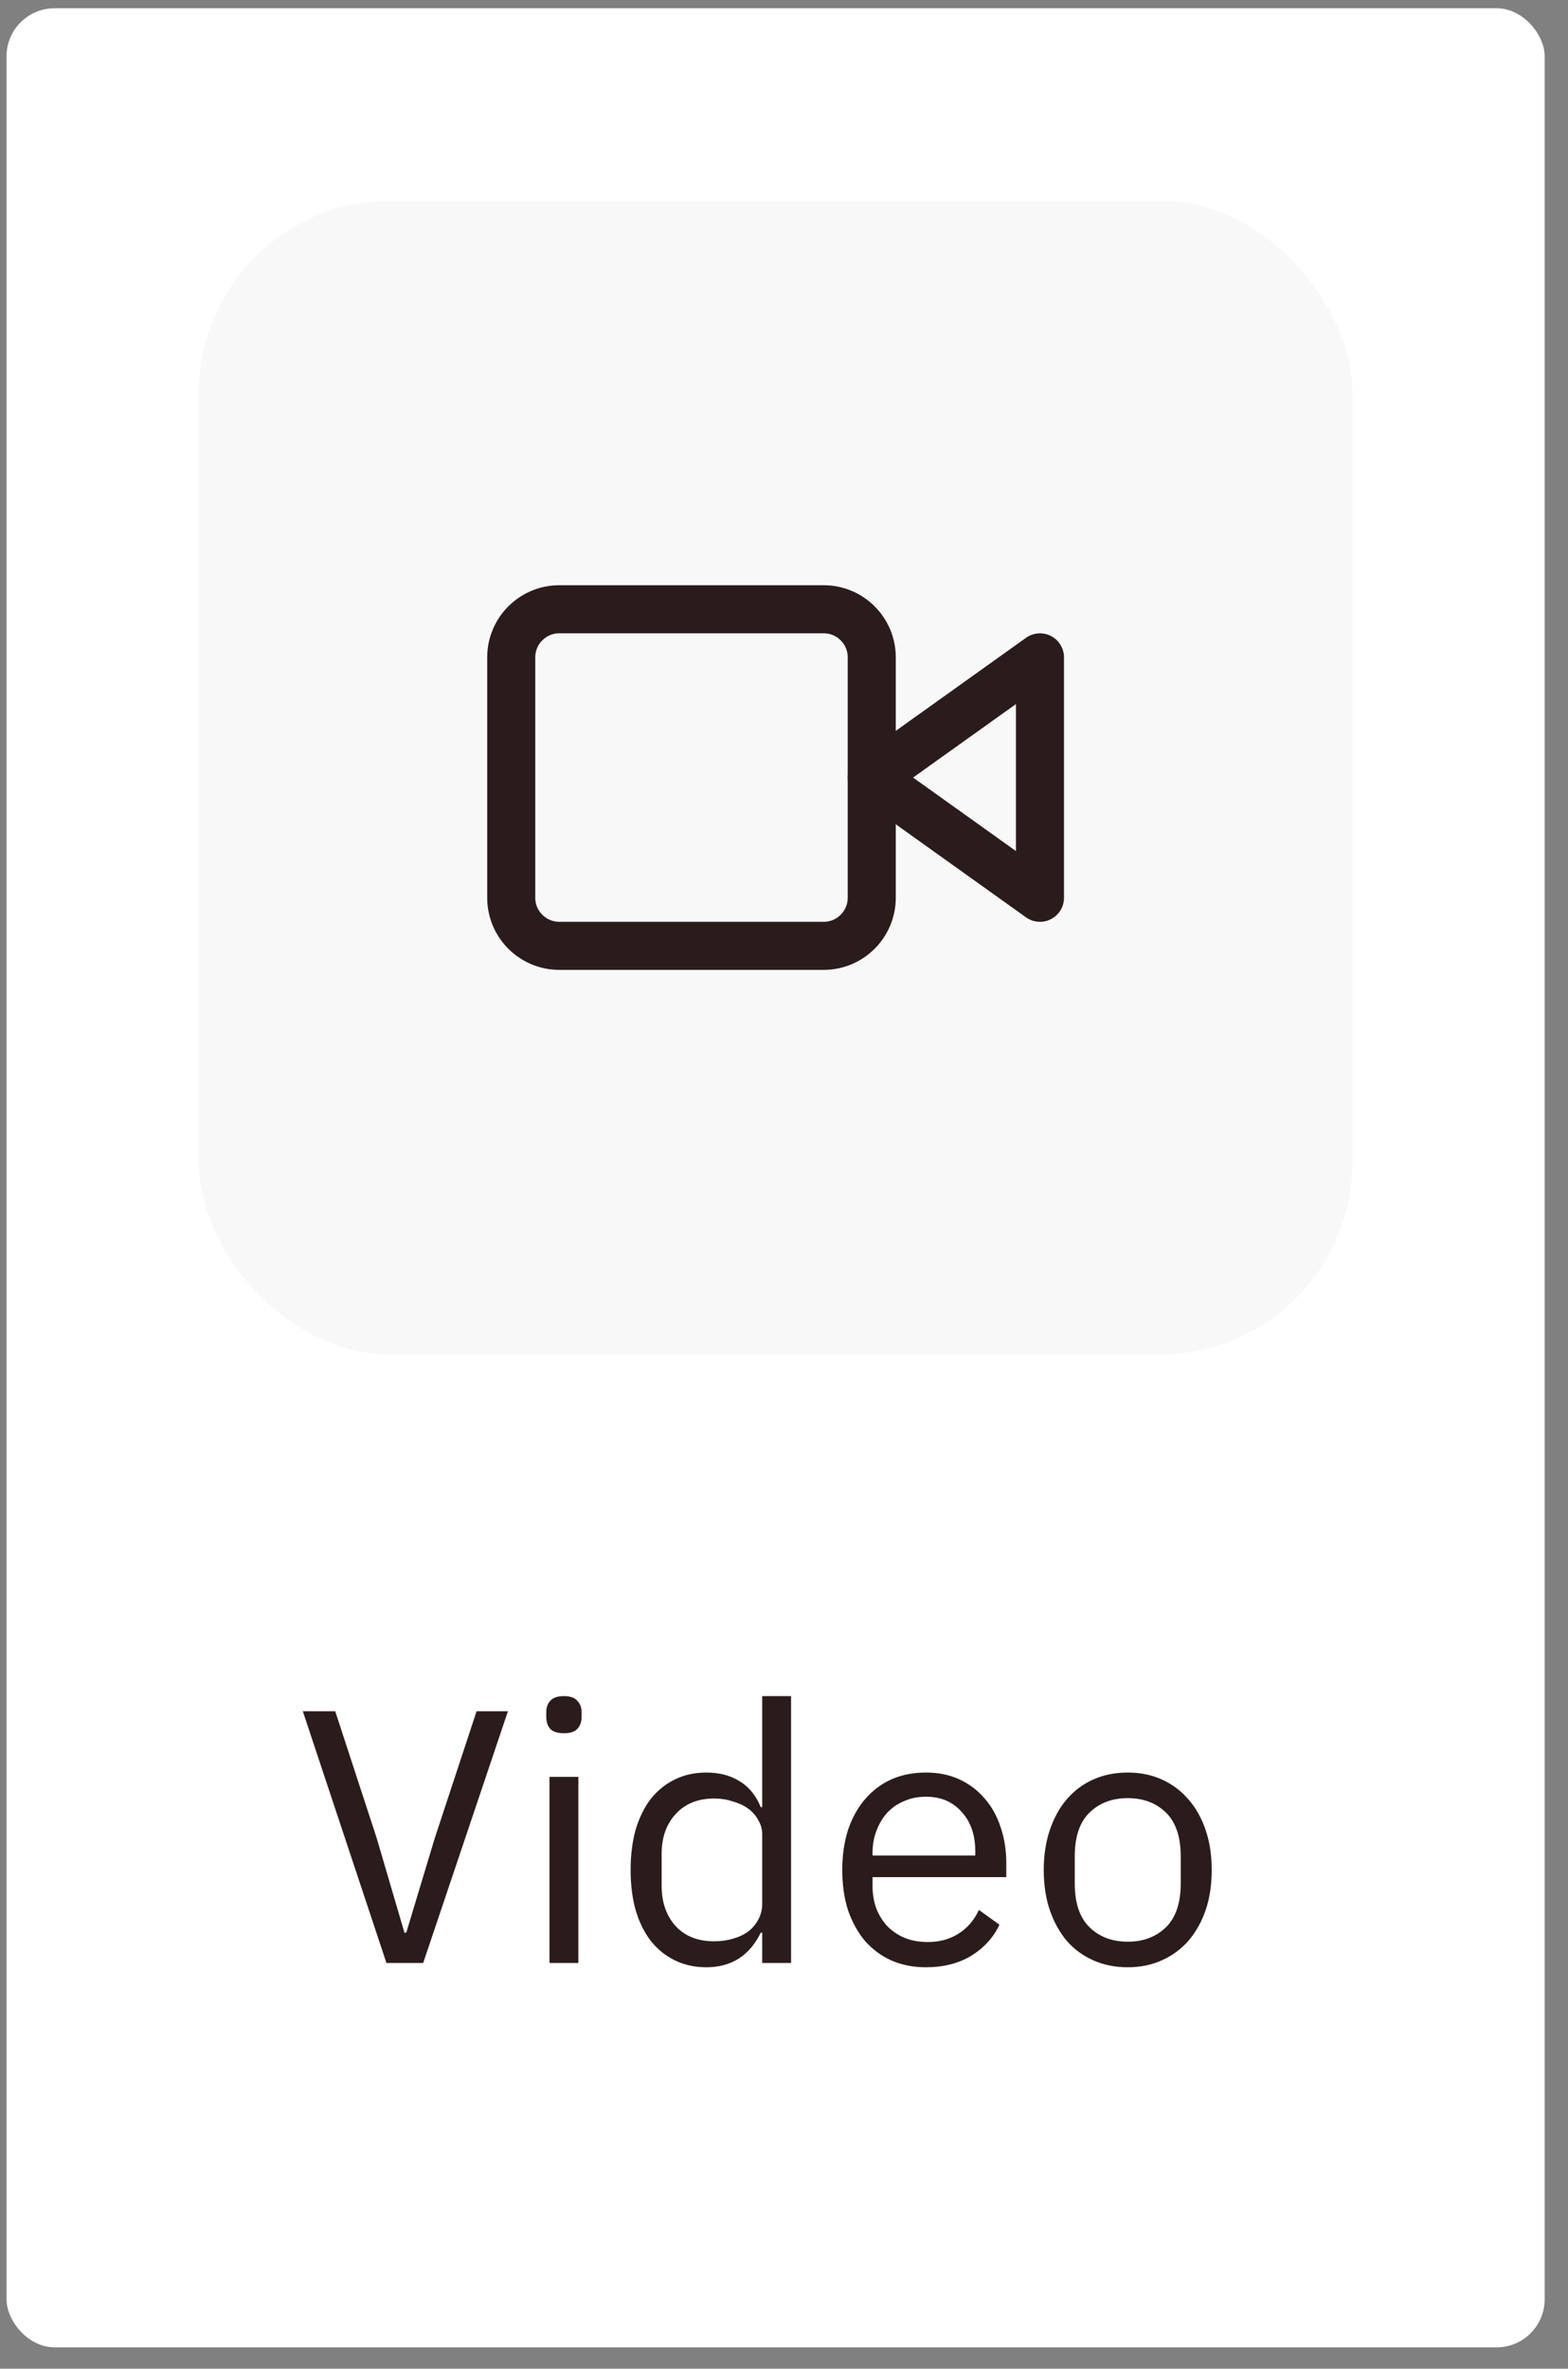 <svg width="49" height="74" viewBox="0 0 49 74" fill="none" xmlns="http://www.w3.org/2000/svg">
<rect x="0" y="0" width="49" height="74" fill="#808080" stroke="none"/>
<rect x="0.204" y="0.258" width="48.067" height="73.075" rx="1.502" fill="white"/>
<rect x="6.212" y="6.267" width="36.05" height="36.05" rx="6.008" fill="#F8F8F8"/>
<g clip-path="url(#clip0)">
<path d="M32.499 20.537L27.242 24.292L32.499 28.047V20.537Z" stroke="#2B1C1C" stroke-width="1.502" stroke-linecap="round" stroke-linejoin="round"/>
<path d="M25.74 19.034H17.478C16.649 19.034 15.976 19.707 15.976 20.536V28.047C15.976 28.876 16.649 29.549 17.478 29.549H25.74C26.569 29.549 27.242 28.876 27.242 28.047V20.536C27.242 19.707 26.569 19.034 25.74 19.034Z" stroke="#2B1C1C" stroke-width="1.502" stroke-linecap="round" stroke-linejoin="round"/>
</g>
<path d="M12.076 61.324L9.463 53.461H10.476L11.772 57.426L12.639 60.378H12.696L13.586 57.426L14.893 53.461H15.873L13.225 61.324H12.076ZM17.623 54.148C17.428 54.148 17.285 54.103 17.195 54.013C17.112 53.915 17.071 53.791 17.071 53.641V53.495C17.071 53.344 17.112 53.224 17.195 53.134C17.285 53.036 17.428 52.988 17.623 52.988C17.818 52.988 17.957 53.036 18.04 53.134C18.13 53.224 18.175 53.344 18.175 53.495V53.641C18.175 53.791 18.13 53.915 18.04 54.013C17.957 54.103 17.818 54.148 17.623 54.148ZM17.172 55.511H18.074V61.324H17.172V55.511ZM23.819 60.378H23.774C23.421 61.099 22.854 61.459 22.073 61.459C21.713 61.459 21.386 61.388 21.093 61.245C20.8 61.103 20.549 60.9 20.338 60.637C20.135 60.374 19.978 60.055 19.865 59.679C19.76 59.304 19.707 58.883 19.707 58.418C19.707 57.952 19.76 57.532 19.865 57.156C19.978 56.78 20.135 56.461 20.338 56.198C20.549 55.935 20.8 55.733 21.093 55.59C21.386 55.447 21.713 55.376 22.073 55.376C22.479 55.376 22.824 55.466 23.11 55.646C23.402 55.819 23.624 56.09 23.774 56.458H23.819V52.988H24.721V61.324H23.819V60.378ZM22.321 60.648C22.524 60.648 22.715 60.622 22.895 60.569C23.083 60.517 23.245 60.442 23.38 60.344C23.515 60.239 23.62 60.115 23.695 59.972C23.778 59.822 23.819 59.653 23.819 59.465V57.302C23.819 57.145 23.778 56.998 23.695 56.863C23.62 56.72 23.515 56.6 23.38 56.502C23.245 56.405 23.083 56.33 22.895 56.277C22.715 56.217 22.524 56.187 22.321 56.187C21.81 56.187 21.408 56.349 21.116 56.672C20.823 56.987 20.676 57.404 20.676 57.922V58.913C20.676 59.432 20.823 59.852 21.116 60.175C21.408 60.491 21.81 60.648 22.321 60.648ZM28.935 61.459C28.537 61.459 28.176 61.388 27.853 61.245C27.538 61.103 27.264 60.9 27.031 60.637C26.805 60.367 26.629 60.047 26.501 59.679C26.381 59.304 26.321 58.883 26.321 58.418C26.321 57.96 26.381 57.543 26.501 57.167C26.629 56.792 26.805 56.472 27.031 56.21C27.264 55.939 27.538 55.733 27.853 55.59C28.176 55.447 28.537 55.376 28.935 55.376C29.325 55.376 29.674 55.447 29.982 55.59C30.29 55.733 30.553 55.932 30.771 56.187C30.989 56.435 31.154 56.732 31.267 57.077C31.387 57.423 31.447 57.802 31.447 58.215V58.643H27.267V58.913C27.267 59.161 27.305 59.394 27.38 59.612C27.463 59.822 27.575 60.006 27.718 60.164C27.868 60.322 28.049 60.446 28.259 60.536C28.477 60.626 28.721 60.671 28.991 60.671C29.359 60.671 29.678 60.584 29.949 60.412C30.227 60.239 30.441 59.991 30.591 59.668L31.233 60.13C31.045 60.528 30.752 60.851 30.354 61.099C29.956 61.339 29.483 61.459 28.935 61.459ZM28.935 56.131C28.687 56.131 28.462 56.176 28.259 56.266C28.056 56.349 27.88 56.469 27.729 56.627C27.587 56.784 27.474 56.972 27.391 57.19C27.309 57.4 27.267 57.633 27.267 57.888V57.967H30.478V57.843C30.478 57.325 30.335 56.912 30.05 56.604C29.772 56.288 29.4 56.131 28.935 56.131ZM35.242 61.459C34.851 61.459 34.494 61.388 34.171 61.245C33.848 61.103 33.571 60.9 33.338 60.637C33.112 60.367 32.936 60.047 32.808 59.679C32.681 59.304 32.617 58.883 32.617 58.418C32.617 57.96 32.681 57.543 32.808 57.167C32.936 56.792 33.112 56.472 33.338 56.21C33.571 55.939 33.848 55.733 34.171 55.59C34.494 55.447 34.851 55.376 35.242 55.376C35.632 55.376 35.985 55.447 36.3 55.59C36.623 55.733 36.901 55.939 37.134 56.21C37.367 56.472 37.547 56.792 37.675 57.167C37.803 57.543 37.866 57.96 37.866 58.418C37.866 58.883 37.803 59.304 37.675 59.679C37.547 60.047 37.367 60.367 37.134 60.637C36.901 60.9 36.623 61.103 36.3 61.245C35.985 61.388 35.632 61.459 35.242 61.459ZM35.242 60.66C35.73 60.66 36.128 60.509 36.436 60.209C36.744 59.908 36.898 59.45 36.898 58.834V58.001C36.898 57.385 36.744 56.927 36.436 56.627C36.128 56.326 35.73 56.176 35.242 56.176C34.753 56.176 34.355 56.326 34.047 56.627C33.739 56.927 33.586 57.385 33.586 58.001V58.834C33.586 59.45 33.739 59.908 34.047 60.209C34.355 60.509 34.753 60.66 35.242 60.66Z" fill="#2B1C1C"/>
<defs>
<clipPath id="clip0">
<rect width="18.025" height="18.025" fill="white" transform="translate(15.225 15.279)"/>
</clipPath>
</defs>
</svg>
